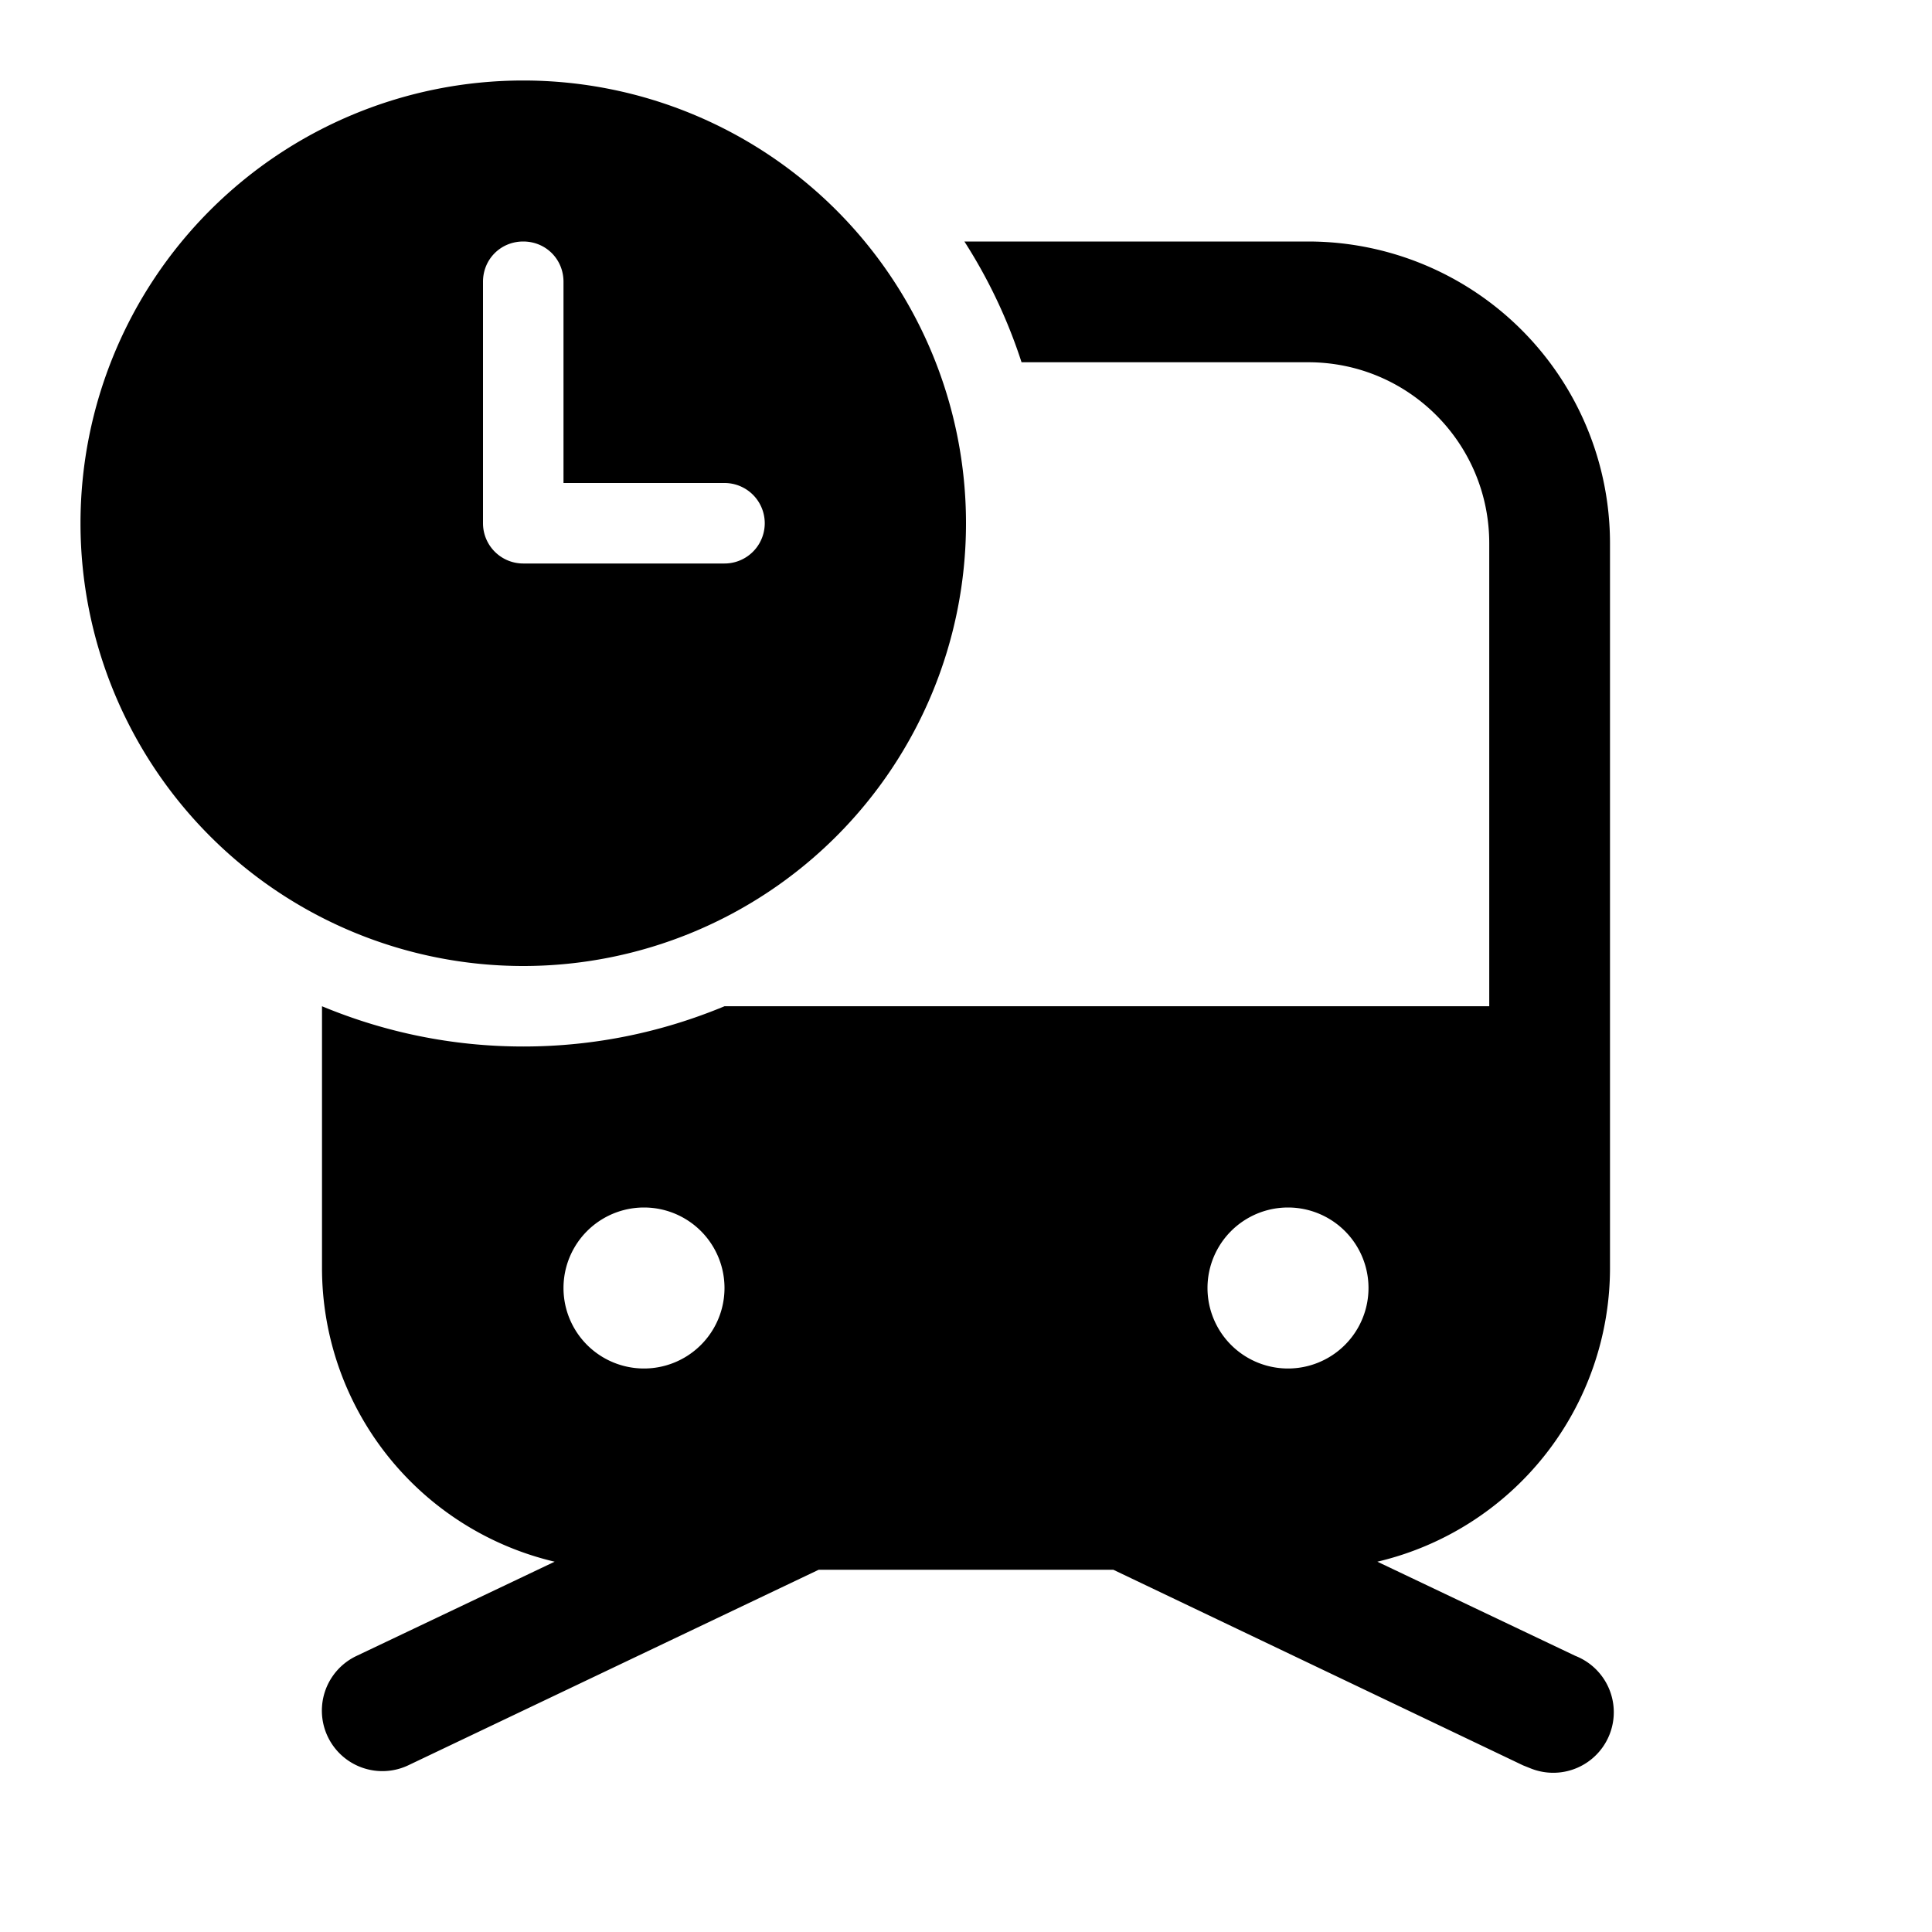 <svg width="24" height="24" viewBox="0 0 24 24" xmlns="http://www.w3.org/2000/svg"><path d="M12 6.5a5.5 5.5 0 1 0-11 0 5.5 5.5 0 0 0 11 0ZM6.5 3c.28 0 .5.22.5.5V6h2a.5.5 0 0 1 0 1H6.5a.5.5 0 0 1-.5-.5v-3c0-.28.22-.5.5-.5Zm0 10c.89 0 1.73-.18 2.5-.5h9.5V6.75c0-1.24-1-2.25-2.25-2.25h-3.56a6.47 6.47 0 0 0-.71-1.5h4.27A3.75 3.75 0 0 1 20 6.75v9a3.75 3.75 0 0 1-2.89 3.65l2.46 1.17a.75.75 0 0 1-.55 1.4l-.1-.04-5.09-2.43h-3.66l-5.1 2.43a.75.75 0 1 1-.64-1.36l2.46-1.17A3.75 3.75 0 0 1 4 15.75V12.5c.77.32 1.61.5 2.5.5ZM8 15a1 1 0 1 0 0 2 1 1 0 0 0 0-2Zm8 0a1 1 0 1 0 0 2 1 1 0 0 0 0-2Z"/></svg>